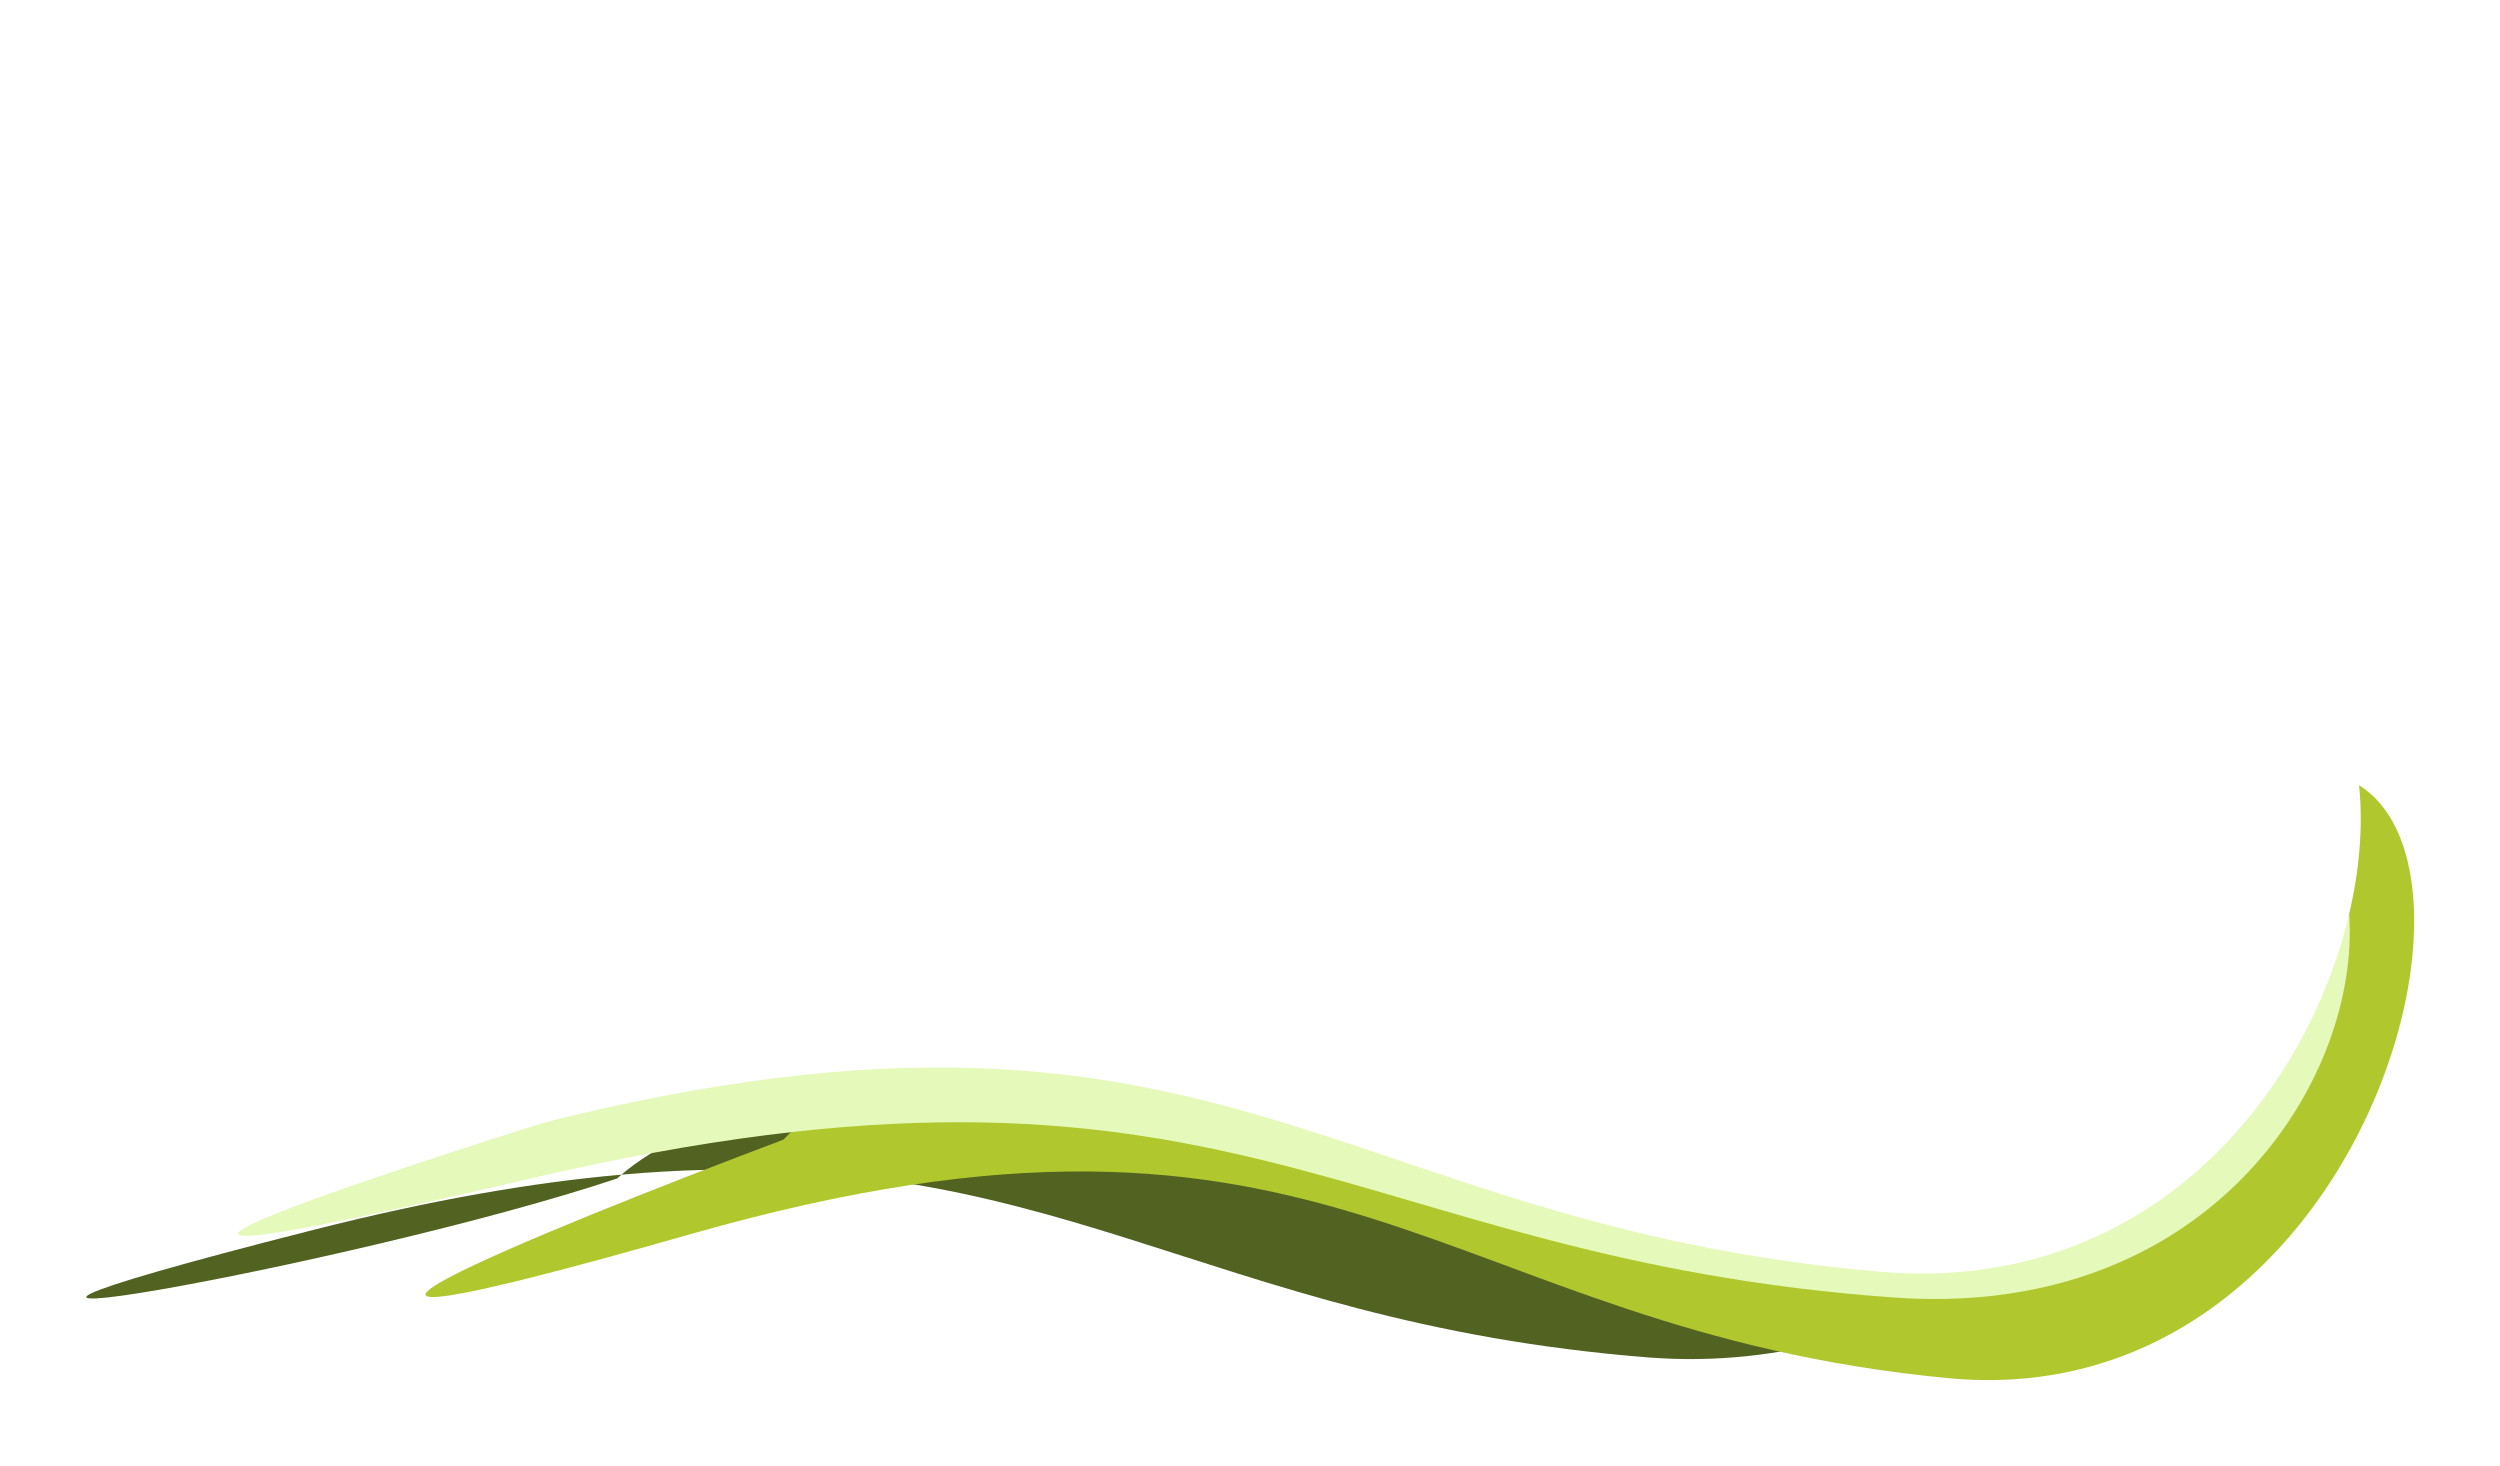 <svg width="3325" height="1950" viewBox="0 0 3325 1950" fill="none" xmlns="http://www.w3.org/2000/svg">
<rect x="277" y="104" width="2972" height="1331" fill="white"/>
<g filter="url(#filter0_f_1600_2320)">
<path d="M820.823 1567.38C822.637 1565.71 824.548 1564.01 826.557 1562.29C1399.4 1511.76 1593.04 1757.94 2191.6 1805.33C2913.3 1862.47 3356.69 809.343 2766.77 1180.22C2176.84 1551.11 1988.13 1581.51 1517.66 1470.18C1150.32 1383.25 908.129 1492.37 826.557 1562.29C708.726 1572.68 574.85 1595.63 418.106 1635.44C-316.904 1822.13 470.505 1684.28 820.823 1567.38Z" fill="#516221"/>
</g>
<g filter="url(#filter1_f_1600_2320)">
<path d="M1698.48 1414.31C1343.16 1316.57 1112.7 1441.22 1041.88 1515.75C712.107 1640.06 225.607 1839.26 917.785 1641.57C1783.01 1394.45 1910.09 1767.99 2590.85 1832.95C3271.62 1897.91 3429.44 710.95 2874.93 1107.77C2320.42 1504.6 2142.62 1536.47 1698.48 1414.31Z" fill="#B1C72E"/>
</g>
<g filter="url(#filter2_f_1600_2320)">
<path d="M1551.07 1365.52C1165.06 1282.31 913.487 1392.55 835.951 1458.06C476.321 1568.6 -54.327 1745.48 700.116 1568.68C1643.17 1347.67 1779.07 1673.1 2519.42 1725.72C3259.76 1778.34 3318.36 741.339 2712.45 1091.21C2106.54 1441.08 2033.57 1469.52 1551.07 1365.52Z" fill="#E5F9BA"/>
</g>
<g filter="url(#filter3_f_1600_2320)">
<path d="M1530.46 1276.22C1144.03 1179.56 893.013 1304.04 815.808 1378.37C456.733 1502.69 -73.026 1701.84 680.532 1503.83C1622.48 1256.31 1760.03 1627.94 2500.66 1691.41C3241.29 1754.88 3355.93 534.695 2751.79 930.696C2147.64 1326.7 2013.51 1397.06 1530.46 1276.22Z" fill="white"/>
</g>
<defs>
<filter id="filter0_f_1600_2320" x="0.739" y="986.895" width="3153.69" height="934.684" filterUnits="userSpaceOnUse" color-interpolation-filters="sRGB">
<feFlood flood-opacity="0" result="BackgroundImageFix"/>
<feBlend mode="normal" in="SourceGraphic" in2="BackgroundImageFix" result="shape"/>
<feGaussianBlur stdDeviation="57" result="effect1_foregroundBlur_1600_2320"/>
</filter>
<filter id="filter1_f_1600_2320" x="451.899" y="912.403" width="2872.91" height="1037.12" filterUnits="userSpaceOnUse" color-interpolation-filters="sRGB">
<feFlood flood-opacity="0" result="BackgroundImageFix"/>
<feBlend mode="normal" in="SourceGraphic" in2="BackgroundImageFix" result="shape"/>
<feGaussianBlur stdDeviation="57" result="effect1_foregroundBlur_1600_2320"/>
</filter>
<filter id="filter2_f_1600_2320" x="252.707" y="954.942" width="2936.48" height="836.716" filterUnits="userSpaceOnUse" color-interpolation-filters="sRGB">
<feFlood flood-opacity="0" result="BackgroundImageFix"/>
<feBlend mode="normal" in="SourceGraphic" in2="BackgroundImageFix" result="shape"/>
<feGaussianBlur stdDeviation="32" result="effect1_foregroundBlur_1600_2320"/>
</filter>
<filter id="filter3_f_1600_2320" x="263.482" y="817.45" width="2910.33" height="910.355" filterUnits="userSpaceOnUse" color-interpolation-filters="sRGB">
<feFlood flood-opacity="0" result="BackgroundImageFix"/>
<feBlend mode="normal" in="SourceGraphic" in2="BackgroundImageFix" result="shape"/>
<feGaussianBlur stdDeviation="17" result="effect1_foregroundBlur_1600_2320"/>
</filter>
</defs>
</svg>
